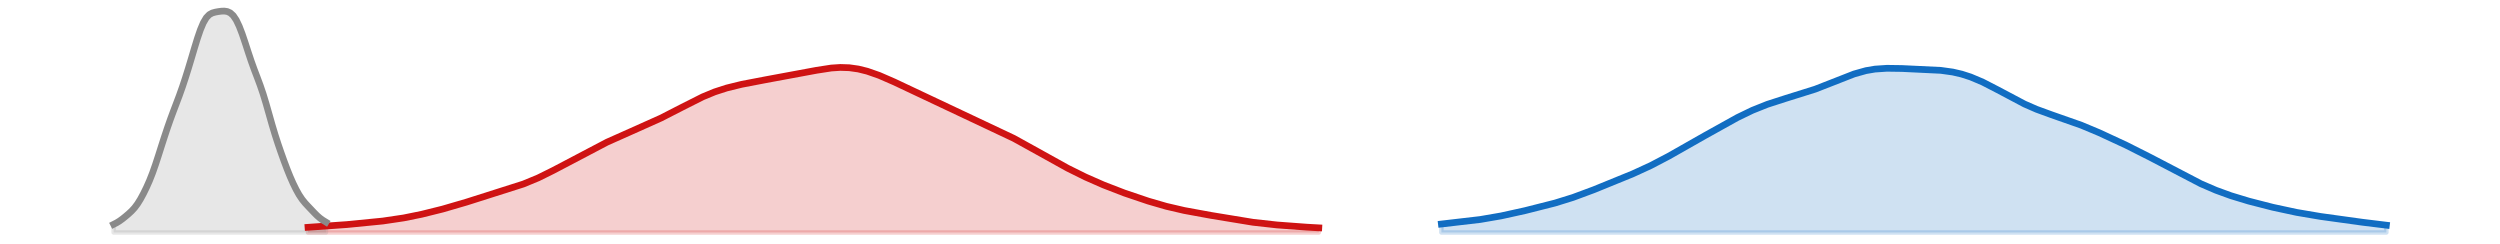 <?xml version="1.0" encoding="utf-8" standalone="no"?>
<!DOCTYPE svg PUBLIC "-//W3C//DTD SVG 1.1//EN"
  "http://www.w3.org/Graphics/SVG/1.1/DTD/svg11.dtd">
<svg xmlns:xlink="http://www.w3.org/1999/xlink" width="558pt" height="54.36pt" viewBox="0 0 558 54.36" xmlns="http://www.w3.org/2000/svg" version="1.1">
 <defs>
  <style type="text/css">*{stroke-linejoin: round; stroke-linecap: butt}</style>
 </defs>
 <g id="figure_1">
  <g id="patch_1">
   <path d="M 0 54.36 
L 558 54.36 
L 558 0 
L 0 0 
L 0 54.36 
z
" style="fill: none; opacity: 0"/>
  </g>
  <g id="axes_1">
   <g id="PolyCollection_1">
    <defs>
     <path id="m18ad6a67bf" d="M 68.749 -2.471 
L 68.749 -3.625 
L 69.416 -3.664 
L 70.084 -3.703 
L 70.751 -3.744 
L 71.419 -3.786 
L 72.086 -3.83 
L 72.754 -3.876 
L 73.421 -3.923 
L 74.089 -3.971 
L 74.756 -4.021 
L 75.423 -4.073 
L 76.091 -4.126 
L 76.758 -4.181 
L 77.426 -4.237 
L 78.093 -4.294 
L 78.761 -4.352 
L 79.428 -4.411 
L 80.096 -4.472 
L 80.763 -4.533 
L 81.431 -4.597 
L 82.098 -4.662 
L 82.766 -4.729 
L 83.433 -4.798 
L 84.1 -4.87 
L 84.768 -4.946 
L 85.435 -5.025 
L 86.103 -5.109 
L 86.77 -5.197 
L 87.438 -5.29 
L 88.105 -5.389 
L 88.773 -5.493 
L 89.44 -5.603 
L 90.108 -5.719 
L 90.775 -5.84 
L 91.443 -5.968 
L 92.11 -6.101 
L 92.778 -6.239 
L 93.445 -6.382 
L 94.112 -6.531 
L 94.78 -6.684 
L 95.447 -6.841 
L 96.115 -7.003 
L 96.782 -7.169 
L 97.45 -7.339 
L 98.117 -7.513 
L 98.785 -7.692 
L 99.452 -7.874 
L 100.12 -8.06 
L 100.787 -8.25 
L 101.455 -8.443 
L 102.122 -8.64 
L 102.789 -8.841 
L 103.457 -9.044 
L 104.124 -9.249 
L 104.792 -9.456 
L 105.459 -9.664 
L 106.127 -9.873 
L 106.794 -10.083 
L 107.462 -10.291 
L 108.129 -10.499 
L 108.797 -10.706 
L 109.464 -10.912 
L 110.132 -11.117 
L 110.799 -11.321 
L 111.467 -11.525 
L 112.134 -11.73 
L 112.801 -11.937 
L 113.469 -12.147 
L 114.136 -12.36 
L 114.804 -12.579 
L 115.471 -12.805 
L 116.139 -13.039 
L 116.806 -13.282 
L 117.474 -13.536 
L 118.141 -13.8 
L 118.809 -14.076 
L 119.476 -14.364 
L 120.144 -14.663 
L 120.811 -14.974 
L 121.478 -15.295 
L 122.146 -15.627 
L 122.813 -15.968 
L 123.481 -16.317 
L 124.148 -16.673 
L 124.816 -17.034 
L 125.483 -17.398 
L 126.151 -17.766 
L 126.818 -18.134 
L 127.486 -18.503 
L 128.153 -18.87 
L 128.821 -19.235 
L 129.488 -19.596 
L 130.156 -19.954 
L 130.823 -20.307 
L 131.49 -20.656 
L 132.158 -20.999 
L 132.825 -21.336 
L 133.493 -21.668 
L 134.16 -21.994 
L 134.828 -22.315 
L 135.495 -22.631 
L 136.163 -22.941 
L 136.83 -23.247 
L 137.498 -23.549 
L 138.165 -23.846 
L 138.833 -24.14 
L 139.5 -24.432 
L 140.167 -24.721 
L 140.835 -25.009 
L 141.502 -25.296 
L 142.17 -25.584 
L 142.837 -25.873 
L 143.505 -26.164 
L 144.172 -26.457 
L 144.84 -26.755 
L 145.507 -27.057 
L 146.175 -27.365 
L 146.842 -27.679 
L 147.51 -27.998 
L 148.177 -28.325 
L 148.844 -28.657 
L 149.512 -28.996 
L 150.179 -29.34 
L 150.847 -29.688 
L 151.514 -30.039 
L 152.182 -30.392 
L 152.849 -30.745 
L 153.517 -31.095 
L 154.184 -31.442 
L 154.852 -31.782 
L 155.519 -32.115 
L 156.187 -32.437 
L 156.854 -32.748 
L 157.522 -33.045 
L 158.189 -33.329 
L 158.856 -33.597 
L 159.524 -33.851 
L 160.191 -34.089 
L 160.859 -34.312 
L 161.526 -34.521 
L 162.194 -34.716 
L 162.861 -34.899 
L 163.529 -35.072 
L 164.196 -35.234 
L 164.864 -35.388 
L 165.531 -35.535 
L 166.199 -35.676 
L 166.866 -35.812 
L 167.533 -35.944 
L 168.201 -36.072 
L 168.868 -36.197 
L 169.536 -36.32 
L 170.203 -36.44 
L 170.871 -36.559 
L 171.538 -36.676 
L 172.206 -36.792 
L 172.873 -36.908 
L 173.541 -37.024 
L 174.208 -37.14 
L 174.876 -37.257 
L 175.543 -37.376 
L 176.211 -37.496 
L 176.878 -37.619 
L 177.545 -37.745 
L 178.213 -37.874 
L 178.88 -38.004 
L 179.548 -38.137 
L 180.215 -38.27 
L 180.883 -38.403 
L 181.55 -38.535 
L 182.218 -38.663 
L 182.885 -38.786 
L 183.553 -38.901 
L 184.22 -39.006 
L 184.888 -39.099 
L 185.555 -39.178 
L 186.222 -39.241 
L 186.89 -39.285 
L 187.557 -39.308 
L 188.225 -39.31 
L 188.892 -39.288 
L 189.56 -39.243 
L 190.227 -39.173 
L 190.895 -39.079 
L 191.562 -38.96 
L 192.23 -38.817 
L 192.897 -38.652 
L 193.565 -38.465 
L 194.232 -38.258 
L 194.9 -38.032 
L 195.567 -37.79 
L 196.234 -37.532 
L 196.902 -37.261 
L 197.569 -36.979 
L 198.237 -36.687 
L 198.904 -36.387 
L 199.572 -36.08 
L 200.239 -35.768 
L 200.907 -35.452 
L 201.574 -35.134 
L 202.242 -34.813 
L 202.909 -34.492 
L 203.577 -34.17 
L 204.244 -33.848 
L 204.911 -33.527 
L 205.579 -33.207 
L 206.246 -32.889 
L 206.914 -32.573 
L 207.581 -32.259 
L 208.249 -31.947 
L 208.916 -31.638 
L 209.584 -31.33 
L 210.251 -31.025 
L 210.919 -30.722 
L 211.586 -30.421 
L 212.254 -30.121 
L 212.921 -29.822 
L 213.589 -29.523 
L 214.256 -29.225 
L 214.923 -28.927 
L 215.591 -28.628 
L 216.258 -28.328 
L 216.926 -28.027 
L 217.593 -27.724 
L 218.261 -27.418 
L 218.928 -27.11 
L 219.596 -26.8 
L 220.263 -26.486 
L 220.931 -26.169 
L 221.598 -25.848 
L 222.266 -25.523 
L 222.933 -25.195 
L 223.6 -24.862 
L 224.268 -24.525 
L 224.935 -24.183 
L 225.603 -23.837 
L 226.27 -23.485 
L 226.938 -23.13 
L 227.605 -22.769 
L 228.273 -22.405 
L 228.94 -22.036 
L 229.608 -21.664 
L 230.275 -21.288 
L 230.943 -20.911 
L 231.61 -20.531 
L 232.278 -20.151 
L 232.945 -19.771 
L 233.612 -19.392 
L 234.28 -19.014 
L 234.947 -18.639 
L 235.615 -18.267 
L 236.282 -17.9 
L 236.95 -17.537 
L 237.617 -17.179 
L 238.285 -16.827 
L 238.952 -16.48 
L 239.62 -16.14 
L 240.287 -15.807 
L 240.955 -15.479 
L 241.622 -15.158 
L 242.289 -14.843 
L 242.957 -14.535 
L 243.624 -14.233 
L 244.292 -13.937 
L 244.959 -13.646 
L 245.627 -13.362 
L 246.294 -13.083 
L 246.962 -12.81 
L 247.629 -12.542 
L 248.297 -12.28 
L 248.964 -12.022 
L 249.632 -11.77 
L 250.299 -11.521 
L 250.967 -11.278 
L 251.634 -11.038 
L 252.301 -10.803 
L 252.969 -10.571 
L 253.636 -10.344 
L 254.304 -10.12 
L 254.971 -9.9 
L 255.639 -9.684 
L 256.306 -9.472 
L 256.974 -9.265 
L 257.641 -9.063 
L 258.309 -8.866 
L 258.976 -8.675 
L 259.644 -8.49 
L 260.311 -8.312 
L 260.978 -8.14 
L 261.646 -7.975 
L 262.313 -7.816 
L 262.981 -7.665 
L 263.648 -7.519 
L 264.316 -7.38 
L 264.983 -7.246 
L 265.651 -7.116 
L 266.318 -6.99 
L 266.986 -6.868 
L 267.653 -6.748 
L 268.321 -6.63 
L 268.988 -6.512 
L 269.656 -6.396 
L 270.323 -6.279 
L 270.99 -6.162 
L 271.658 -6.045 
L 272.325 -5.928 
L 272.993 -5.811 
L 273.66 -5.695 
L 274.328 -5.579 
L 274.995 -5.465 
L 275.663 -5.352 
L 276.33 -5.243 
L 276.998 -5.136 
L 277.665 -5.032 
L 278.333 -4.932 
L 279 -4.836 
L 279.667 -4.744 
L 280.335 -4.657 
L 281.002 -4.573 
L 281.67 -4.494 
L 282.337 -4.419 
L 283.005 -4.347 
L 283.672 -4.279 
L 284.34 -4.214 
L 285.007 -4.152 
L 285.675 -4.093 
L 286.342 -4.036 
L 287.01 -3.982 
L 287.677 -3.93 
L 288.344 -3.88 
L 289.012 -3.831 
L 289.679 -3.785 
L 290.347 -3.74 
L 291.014 -3.697 
L 291.682 -3.656 
L 292.349 -3.616 
L 293.017 -3.578 
L 293.684 -3.541 
L 294.352 -3.506 
L 294.352 -2.471 
L 294.352 -2.471 
L 293.684 -2.471 
L 293.017 -2.471 
L 292.349 -2.471 
L 291.682 -2.471 
L 291.014 -2.471 
L 290.347 -2.471 
L 289.679 -2.471 
L 289.012 -2.471 
L 288.344 -2.471 
L 287.677 -2.471 
L 287.01 -2.471 
L 286.342 -2.471 
L 285.675 -2.471 
L 285.007 -2.471 
L 284.34 -2.471 
L 283.672 -2.471 
L 283.005 -2.471 
L 282.337 -2.471 
L 281.67 -2.471 
L 281.002 -2.471 
L 280.335 -2.471 
L 279.667 -2.471 
L 279 -2.471 
L 278.333 -2.471 
L 277.665 -2.471 
L 276.998 -2.471 
L 276.33 -2.471 
L 275.663 -2.471 
L 274.995 -2.471 
L 274.328 -2.471 
L 273.66 -2.471 
L 272.993 -2.471 
L 272.325 -2.471 
L 271.658 -2.471 
L 270.99 -2.471 
L 270.323 -2.471 
L 269.656 -2.471 
L 268.988 -2.471 
L 268.321 -2.471 
L 267.653 -2.471 
L 266.986 -2.471 
L 266.318 -2.471 
L 265.651 -2.471 
L 264.983 -2.471 
L 264.316 -2.471 
L 263.648 -2.471 
L 262.981 -2.471 
L 262.313 -2.471 
L 261.646 -2.471 
L 260.978 -2.471 
L 260.311 -2.471 
L 259.644 -2.471 
L 258.976 -2.471 
L 258.309 -2.471 
L 257.641 -2.471 
L 256.974 -2.471 
L 256.306 -2.471 
L 255.639 -2.471 
L 254.971 -2.471 
L 254.304 -2.471 
L 253.636 -2.471 
L 252.969 -2.471 
L 252.301 -2.471 
L 251.634 -2.471 
L 250.967 -2.471 
L 250.299 -2.471 
L 249.632 -2.471 
L 248.964 -2.471 
L 248.297 -2.471 
L 247.629 -2.471 
L 246.962 -2.471 
L 246.294 -2.471 
L 245.627 -2.471 
L 244.959 -2.471 
L 244.292 -2.471 
L 243.624 -2.471 
L 242.957 -2.471 
L 242.289 -2.471 
L 241.622 -2.471 
L 240.955 -2.471 
L 240.287 -2.471 
L 239.62 -2.471 
L 238.952 -2.471 
L 238.285 -2.471 
L 237.617 -2.471 
L 236.95 -2.471 
L 236.282 -2.471 
L 235.615 -2.471 
L 234.947 -2.471 
L 234.28 -2.471 
L 233.612 -2.471 
L 232.945 -2.471 
L 232.278 -2.471 
L 231.61 -2.471 
L 230.943 -2.471 
L 230.275 -2.471 
L 229.608 -2.471 
L 228.94 -2.471 
L 228.273 -2.471 
L 227.605 -2.471 
L 226.938 -2.471 
L 226.27 -2.471 
L 225.603 -2.471 
L 224.935 -2.471 
L 224.268 -2.471 
L 223.6 -2.471 
L 222.933 -2.471 
L 222.266 -2.471 
L 221.598 -2.471 
L 220.931 -2.471 
L 220.263 -2.471 
L 219.596 -2.471 
L 218.928 -2.471 
L 218.261 -2.471 
L 217.593 -2.471 
L 216.926 -2.471 
L 216.258 -2.471 
L 215.591 -2.471 
L 214.923 -2.471 
L 214.256 -2.471 
L 213.589 -2.471 
L 212.921 -2.471 
L 212.254 -2.471 
L 211.586 -2.471 
L 210.919 -2.471 
L 210.251 -2.471 
L 209.584 -2.471 
L 208.916 -2.471 
L 208.249 -2.471 
L 207.581 -2.471 
L 206.914 -2.471 
L 206.246 -2.471 
L 205.579 -2.471 
L 204.911 -2.471 
L 204.244 -2.471 
L 203.577 -2.471 
L 202.909 -2.471 
L 202.242 -2.471 
L 201.574 -2.471 
L 200.907 -2.471 
L 200.239 -2.471 
L 199.572 -2.471 
L 198.904 -2.471 
L 198.237 -2.471 
L 197.569 -2.471 
L 196.902 -2.471 
L 196.234 -2.471 
L 195.567 -2.471 
L 194.9 -2.471 
L 194.232 -2.471 
L 193.565 -2.471 
L 192.897 -2.471 
L 192.23 -2.471 
L 191.562 -2.471 
L 190.895 -2.471 
L 190.227 -2.471 
L 189.56 -2.471 
L 188.892 -2.471 
L 188.225 -2.471 
L 187.557 -2.471 
L 186.89 -2.471 
L 186.222 -2.471 
L 185.555 -2.471 
L 184.888 -2.471 
L 184.22 -2.471 
L 183.553 -2.471 
L 182.885 -2.471 
L 182.218 -2.471 
L 181.55 -2.471 
L 180.883 -2.471 
L 180.215 -2.471 
L 179.548 -2.471 
L 178.88 -2.471 
L 178.213 -2.471 
L 177.545 -2.471 
L 176.878 -2.471 
L 176.211 -2.471 
L 175.543 -2.471 
L 174.876 -2.471 
L 174.208 -2.471 
L 173.541 -2.471 
L 172.873 -2.471 
L 172.206 -2.471 
L 171.538 -2.471 
L 170.871 -2.471 
L 170.203 -2.471 
L 169.536 -2.471 
L 168.868 -2.471 
L 168.201 -2.471 
L 167.533 -2.471 
L 166.866 -2.471 
L 166.199 -2.471 
L 165.531 -2.471 
L 164.864 -2.471 
L 164.196 -2.471 
L 163.529 -2.471 
L 162.861 -2.471 
L 162.194 -2.471 
L 161.526 -2.471 
L 160.859 -2.471 
L 160.191 -2.471 
L 159.524 -2.471 
L 158.856 -2.471 
L 158.189 -2.471 
L 157.522 -2.471 
L 156.854 -2.471 
L 156.187 -2.471 
L 155.519 -2.471 
L 154.852 -2.471 
L 154.184 -2.471 
L 153.517 -2.471 
L 152.849 -2.471 
L 152.182 -2.471 
L 151.514 -2.471 
L 150.847 -2.471 
L 150.179 -2.471 
L 149.512 -2.471 
L 148.844 -2.471 
L 148.177 -2.471 
L 147.51 -2.471 
L 146.842 -2.471 
L 146.175 -2.471 
L 145.507 -2.471 
L 144.84 -2.471 
L 144.172 -2.471 
L 143.505 -2.471 
L 142.837 -2.471 
L 142.17 -2.471 
L 141.502 -2.471 
L 140.835 -2.471 
L 140.167 -2.471 
L 139.5 -2.471 
L 138.833 -2.471 
L 138.165 -2.471 
L 137.498 -2.471 
L 136.83 -2.471 
L 136.163 -2.471 
L 135.495 -2.471 
L 134.828 -2.471 
L 134.16 -2.471 
L 133.493 -2.471 
L 132.825 -2.471 
L 132.158 -2.471 
L 131.49 -2.471 
L 130.823 -2.471 
L 130.156 -2.471 
L 129.488 -2.471 
L 128.821 -2.471 
L 128.153 -2.471 
L 127.486 -2.471 
L 126.818 -2.471 
L 126.151 -2.471 
L 125.483 -2.471 
L 124.816 -2.471 
L 124.148 -2.471 
L 123.481 -2.471 
L 122.813 -2.471 
L 122.146 -2.471 
L 121.478 -2.471 
L 120.811 -2.471 
L 120.144 -2.471 
L 119.476 -2.471 
L 118.809 -2.471 
L 118.141 -2.471 
L 117.474 -2.471 
L 116.806 -2.471 
L 116.139 -2.471 
L 115.471 -2.471 
L 114.804 -2.471 
L 114.136 -2.471 
L 113.469 -2.471 
L 112.801 -2.471 
L 112.134 -2.471 
L 111.467 -2.471 
L 110.799 -2.471 
L 110.132 -2.471 
L 109.464 -2.471 
L 108.797 -2.471 
L 108.129 -2.471 
L 107.462 -2.471 
L 106.794 -2.471 
L 106.127 -2.471 
L 105.459 -2.471 
L 104.792 -2.471 
L 104.124 -2.471 
L 103.457 -2.471 
L 102.789 -2.471 
L 102.122 -2.471 
L 101.455 -2.471 
L 100.787 -2.471 
L 100.12 -2.471 
L 99.452 -2.471 
L 98.785 -2.471 
L 98.117 -2.471 
L 97.45 -2.471 
L 96.782 -2.471 
L 96.115 -2.471 
L 95.447 -2.471 
L 94.78 -2.471 
L 94.112 -2.471 
L 93.445 -2.471 
L 92.778 -2.471 
L 92.11 -2.471 
L 91.443 -2.471 
L 90.775 -2.471 
L 90.108 -2.471 
L 89.44 -2.471 
L 88.773 -2.471 
L 88.105 -2.471 
L 87.438 -2.471 
L 86.77 -2.471 
L 86.103 -2.471 
L 85.435 -2.471 
L 84.768 -2.471 
L 84.1 -2.471 
L 83.433 -2.471 
L 82.766 -2.471 
L 82.098 -2.471 
L 81.431 -2.471 
L 80.763 -2.471 
L 80.096 -2.471 
L 79.428 -2.471 
L 78.761 -2.471 
L 78.093 -2.471 
L 77.426 -2.471 
L 76.758 -2.471 
L 76.091 -2.471 
L 75.423 -2.471 
L 74.756 -2.471 
L 74.089 -2.471 
L 73.421 -2.471 
L 72.754 -2.471 
L 72.086 -2.471 
L 71.419 -2.471 
L 70.751 -2.471 
L 70.084 -2.471 
L 69.416 -2.471 
L 68.749 -2.471 
z
" style="stroke: #cf1313; stroke-opacity: 0.2"/>
    </defs>
    <g clip-path="url(#p459b0a1e8c)">
     <use xlink:href="#m18ad6a67bf" x="0" y="54.36" style="fill: #cf1313; fill-opacity: 0.2; stroke: #cf1313; stroke-opacity: 0.2"/>
    </g>
   </g>
   <g id="PolyCollection_2">
    <defs>
     <path id="m3cf11274a5" d="M 321.718 -2.471 
L 321.718 -4.358 
L 322.385 -4.429 
L 323.053 -4.499 
L 323.72 -4.57 
L 324.388 -4.641 
L 325.055 -4.713 
L 325.722 -4.786 
L 326.39 -4.86 
L 327.057 -4.937 
L 327.725 -5.016 
L 328.392 -5.098 
L 329.06 -5.184 
L 329.727 -5.274 
L 330.395 -5.368 
L 331.062 -5.468 
L 331.73 -5.572 
L 332.397 -5.682 
L 333.065 -5.797 
L 333.732 -5.917 
L 334.4 -6.042 
L 335.067 -6.173 
L 335.734 -6.308 
L 336.402 -6.447 
L 337.069 -6.591 
L 337.737 -6.738 
L 338.404 -6.888 
L 339.072 -7.04 
L 339.739 -7.195 
L 340.407 -7.351 
L 341.074 -7.51 
L 341.742 -7.67 
L 342.409 -7.831 
L 343.077 -7.995 
L 343.744 -8.161 
L 344.411 -8.329 
L 345.079 -8.501 
L 345.746 -8.677 
L 346.414 -8.857 
L 347.081 -9.042 
L 347.749 -9.233 
L 348.416 -9.43 
L 349.084 -9.634 
L 349.751 -9.844 
L 350.419 -10.062 
L 351.086 -10.286 
L 351.754 -10.517 
L 352.421 -10.755 
L 353.089 -10.999 
L 353.756 -11.248 
L 354.423 -11.502 
L 355.091 -11.76 
L 355.758 -12.021 
L 356.426 -12.285 
L 357.093 -12.551 
L 357.761 -12.818 
L 358.428 -13.087 
L 359.096 -13.356 
L 359.763 -13.626 
L 360.431 -13.896 
L 361.098 -14.168 
L 361.766 -14.441 
L 362.433 -14.716 
L 363.1 -14.994 
L 363.768 -15.275 
L 364.435 -15.56 
L 365.103 -15.851 
L 365.77 -16.147 
L 366.438 -16.449 
L 367.105 -16.759 
L 367.773 -17.075 
L 368.44 -17.4 
L 369.108 -17.732 
L 369.775 -18.071 
L 370.443 -18.417 
L 371.11 -18.77 
L 371.778 -19.129 
L 372.445 -19.494 
L 373.112 -19.863 
L 373.78 -20.235 
L 374.447 -20.611 
L 375.115 -20.989 
L 375.782 -21.369 
L 376.45 -21.75 
L 377.117 -22.132 
L 377.785 -22.514 
L 378.452 -22.897 
L 379.12 -23.279 
L 379.787 -23.661 
L 380.455 -24.043 
L 381.122 -24.424 
L 381.789 -24.805 
L 382.457 -25.185 
L 383.124 -25.564 
L 383.792 -25.941 
L 384.459 -26.316 
L 385.127 -26.688 
L 385.794 -27.056 
L 386.462 -27.419 
L 387.129 -27.776 
L 387.797 -28.126 
L 388.464 -28.468 
L 389.132 -28.801 
L 389.799 -29.124 
L 390.467 -29.436 
L 391.134 -29.738 
L 391.801 -30.027 
L 392.469 -30.305 
L 393.136 -30.571 
L 393.804 -30.827 
L 394.471 -31.071 
L 395.139 -31.305 
L 395.806 -31.531 
L 396.474 -31.748 
L 397.141 -31.959 
L 397.809 -32.164 
L 398.476 -32.365 
L 399.144 -32.563 
L 399.811 -32.76 
L 400.478 -32.957 
L 401.146 -33.155 
L 401.813 -33.357 
L 402.481 -33.564 
L 403.148 -33.776 
L 403.816 -33.994 
L 404.483 -34.22 
L 405.151 -34.455 
L 405.818 -34.697 
L 406.486 -34.948 
L 407.153 -35.207 
L 407.821 -35.472 
L 408.488 -35.743 
L 409.156 -36.018 
L 409.823 -36.294 
L 410.49 -36.57 
L 411.158 -36.843 
L 411.825 -37.11 
L 412.493 -37.369 
L 413.16 -37.616 
L 413.828 -37.849 
L 414.495 -38.065 
L 415.163 -38.263 
L 415.83 -38.441 
L 416.498 -38.598 
L 417.165 -38.733 
L 417.833 -38.846 
L 418.5 -38.938 
L 419.167 -39.01 
L 419.835 -39.063 
L 420.502 -39.098 
L 421.17 -39.118 
L 421.837 -39.126 
L 422.505 -39.122 
L 423.172 -39.111 
L 423.84 -39.093 
L 424.507 -39.07 
L 425.175 -39.045 
L 425.842 -39.019 
L 426.51 -38.993 
L 427.177 -38.967 
L 427.844 -38.942 
L 428.512 -38.917 
L 429.179 -38.891 
L 429.847 -38.864 
L 430.514 -38.835 
L 431.182 -38.801 
L 431.849 -38.761 
L 432.517 -38.712 
L 433.184 -38.654 
L 433.852 -38.584 
L 434.519 -38.5 
L 435.187 -38.4 
L 435.854 -38.283 
L 436.522 -38.147 
L 437.189 -37.993 
L 437.856 -37.818 
L 438.524 -37.623 
L 439.191 -37.408 
L 439.859 -37.172 
L 440.526 -36.917 
L 441.194 -36.643 
L 441.861 -36.351 
L 442.529 -36.043 
L 443.196 -35.721 
L 443.864 -35.386 
L 444.531 -35.039 
L 445.199 -34.684 
L 445.866 -34.322 
L 446.533 -33.956 
L 447.201 -33.588 
L 447.868 -33.22 
L 448.536 -32.855 
L 449.203 -32.495 
L 449.871 -32.142 
L 450.538 -31.797 
L 451.206 -31.463 
L 451.873 -31.14 
L 452.541 -30.83 
L 453.208 -30.532 
L 453.876 -30.247 
L 454.543 -29.974 
L 455.211 -29.712 
L 455.878 -29.461 
L 456.545 -29.219 
L 457.213 -28.984 
L 457.88 -28.755 
L 458.548 -28.53 
L 459.215 -28.306 
L 459.883 -28.083 
L 460.55 -27.858 
L 461.218 -27.63 
L 461.885 -27.398 
L 462.553 -27.16 
L 463.22 -26.917 
L 463.888 -26.666 
L 464.555 -26.409 
L 465.222 -26.145 
L 465.89 -25.875 
L 466.557 -25.598 
L 467.225 -25.315 
L 467.892 -25.027 
L 468.56 -24.733 
L 469.227 -24.436 
L 469.895 -24.135 
L 470.562 -23.831 
L 471.23 -23.524 
L 471.897 -23.213 
L 472.565 -22.901 
L 473.232 -22.585 
L 473.9 -22.267 
L 474.567 -21.946 
L 475.234 -21.622 
L 475.902 -21.295 
L 476.569 -20.964 
L 477.237 -20.63 
L 477.904 -20.291 
L 478.572 -19.949 
L 479.239 -19.603 
L 479.907 -19.254 
L 480.574 -18.901 
L 481.242 -18.546 
L 481.909 -18.188 
L 482.577 -17.828 
L 483.244 -17.467 
L 483.911 -17.106 
L 484.579 -16.745 
L 485.246 -16.386 
L 485.914 -16.028 
L 486.581 -15.674 
L 487.249 -15.323 
L 487.916 -14.976 
L 488.584 -14.635 
L 489.251 -14.3 
L 489.919 -13.972 
L 490.586 -13.65 
L 491.254 -13.337 
L 491.921 -13.031 
L 492.589 -12.735 
L 493.256 -12.447 
L 493.923 -12.168 
L 494.591 -11.899 
L 495.258 -11.639 
L 495.926 -11.387 
L 496.593 -11.145 
L 497.261 -10.911 
L 497.928 -10.684 
L 498.596 -10.466 
L 499.263 -10.255 
L 499.931 -10.05 
L 500.598 -9.851 
L 501.266 -9.657 
L 501.933 -9.469 
L 502.6 -9.284 
L 503.268 -9.104 
L 503.935 -8.928 
L 504.603 -8.755 
L 505.27 -8.586 
L 505.938 -8.42 
L 506.605 -8.258 
L 507.273 -8.098 
L 507.94 -7.942 
L 508.608 -7.789 
L 509.275 -7.64 
L 509.943 -7.495 
L 510.61 -7.353 
L 511.278 -7.215 
L 511.945 -7.081 
L 512.612 -6.951 
L 513.28 -6.825 
L 513.947 -6.703 
L 514.615 -6.585 
L 515.282 -6.47 
L 515.95 -6.359 
L 516.617 -6.251 
L 517.285 -6.146 
L 517.952 -6.044 
L 518.62 -5.944 
L 519.287 -5.846 
L 519.955 -5.751 
L 520.622 -5.656 
L 521.289 -5.563 
L 521.957 -5.471 
L 522.624 -5.38 
L 523.292 -5.289 
L 523.959 -5.198 
L 524.627 -5.108 
L 525.294 -5.018 
L 525.962 -4.929 
L 526.629 -4.84 
L 527.297 -4.752 
L 527.964 -4.664 
L 528.632 -4.578 
L 529.299 -4.493 
L 529.967 -4.41 
L 530.634 -4.328 
L 531.301 -4.249 
L 531.969 -4.172 
L 532.636 -4.098 
L 532.636 -2.471 
L 532.636 -2.471 
L 531.969 -2.471 
L 531.301 -2.471 
L 530.634 -2.471 
L 529.967 -2.471 
L 529.299 -2.471 
L 528.632 -2.471 
L 527.964 -2.471 
L 527.297 -2.471 
L 526.629 -2.471 
L 525.962 -2.471 
L 525.294 -2.471 
L 524.627 -2.471 
L 523.959 -2.471 
L 523.292 -2.471 
L 522.624 -2.471 
L 521.957 -2.471 
L 521.289 -2.471 
L 520.622 -2.471 
L 519.955 -2.471 
L 519.287 -2.471 
L 518.62 -2.471 
L 517.952 -2.471 
L 517.285 -2.471 
L 516.617 -2.471 
L 515.95 -2.471 
L 515.282 -2.471 
L 514.615 -2.471 
L 513.947 -2.471 
L 513.28 -2.471 
L 512.612 -2.471 
L 511.945 -2.471 
L 511.278 -2.471 
L 510.61 -2.471 
L 509.943 -2.471 
L 509.275 -2.471 
L 508.608 -2.471 
L 507.94 -2.471 
L 507.273 -2.471 
L 506.605 -2.471 
L 505.938 -2.471 
L 505.27 -2.471 
L 504.603 -2.471 
L 503.935 -2.471 
L 503.268 -2.471 
L 502.6 -2.471 
L 501.933 -2.471 
L 501.266 -2.471 
L 500.598 -2.471 
L 499.931 -2.471 
L 499.263 -2.471 
L 498.596 -2.471 
L 497.928 -2.471 
L 497.261 -2.471 
L 496.593 -2.471 
L 495.926 -2.471 
L 495.258 -2.471 
L 494.591 -2.471 
L 493.923 -2.471 
L 493.256 -2.471 
L 492.589 -2.471 
L 491.921 -2.471 
L 491.254 -2.471 
L 490.586 -2.471 
L 489.919 -2.471 
L 489.251 -2.471 
L 488.584 -2.471 
L 487.916 -2.471 
L 487.249 -2.471 
L 486.581 -2.471 
L 485.914 -2.471 
L 485.246 -2.471 
L 484.579 -2.471 
L 483.911 -2.471 
L 483.244 -2.471 
L 482.577 -2.471 
L 481.909 -2.471 
L 481.242 -2.471 
L 480.574 -2.471 
L 479.907 -2.471 
L 479.239 -2.471 
L 478.572 -2.471 
L 477.904 -2.471 
L 477.237 -2.471 
L 476.569 -2.471 
L 475.902 -2.471 
L 475.234 -2.471 
L 474.567 -2.471 
L 473.9 -2.471 
L 473.232 -2.471 
L 472.565 -2.471 
L 471.897 -2.471 
L 471.23 -2.471 
L 470.562 -2.471 
L 469.895 -2.471 
L 469.227 -2.471 
L 468.56 -2.471 
L 467.892 -2.471 
L 467.225 -2.471 
L 466.557 -2.471 
L 465.89 -2.471 
L 465.222 -2.471 
L 464.555 -2.471 
L 463.888 -2.471 
L 463.22 -2.471 
L 462.553 -2.471 
L 461.885 -2.471 
L 461.218 -2.471 
L 460.55 -2.471 
L 459.883 -2.471 
L 459.215 -2.471 
L 458.548 -2.471 
L 457.88 -2.471 
L 457.213 -2.471 
L 456.545 -2.471 
L 455.878 -2.471 
L 455.211 -2.471 
L 454.543 -2.471 
L 453.876 -2.471 
L 453.208 -2.471 
L 452.541 -2.471 
L 451.873 -2.471 
L 451.206 -2.471 
L 450.538 -2.471 
L 449.871 -2.471 
L 449.203 -2.471 
L 448.536 -2.471 
L 447.868 -2.471 
L 447.201 -2.471 
L 446.533 -2.471 
L 445.866 -2.471 
L 445.199 -2.471 
L 444.531 -2.471 
L 443.864 -2.471 
L 443.196 -2.471 
L 442.529 -2.471 
L 441.861 -2.471 
L 441.194 -2.471 
L 440.526 -2.471 
L 439.859 -2.471 
L 439.191 -2.471 
L 438.524 -2.471 
L 437.856 -2.471 
L 437.189 -2.471 
L 436.522 -2.471 
L 435.854 -2.471 
L 435.187 -2.471 
L 434.519 -2.471 
L 433.852 -2.471 
L 433.184 -2.471 
L 432.517 -2.471 
L 431.849 -2.471 
L 431.182 -2.471 
L 430.514 -2.471 
L 429.847 -2.471 
L 429.179 -2.471 
L 428.512 -2.471 
L 427.844 -2.471 
L 427.177 -2.471 
L 426.51 -2.471 
L 425.842 -2.471 
L 425.175 -2.471 
L 424.507 -2.471 
L 423.84 -2.471 
L 423.172 -2.471 
L 422.505 -2.471 
L 421.837 -2.471 
L 421.17 -2.471 
L 420.502 -2.471 
L 419.835 -2.471 
L 419.167 -2.471 
L 418.5 -2.471 
L 417.833 -2.471 
L 417.165 -2.471 
L 416.498 -2.471 
L 415.83 -2.471 
L 415.163 -2.471 
L 414.495 -2.471 
L 413.828 -2.471 
L 413.16 -2.471 
L 412.493 -2.471 
L 411.825 -2.471 
L 411.158 -2.471 
L 410.49 -2.471 
L 409.823 -2.471 
L 409.156 -2.471 
L 408.488 -2.471 
L 407.821 -2.471 
L 407.153 -2.471 
L 406.486 -2.471 
L 405.818 -2.471 
L 405.151 -2.471 
L 404.483 -2.471 
L 403.816 -2.471 
L 403.148 -2.471 
L 402.481 -2.471 
L 401.813 -2.471 
L 401.146 -2.471 
L 400.478 -2.471 
L 399.811 -2.471 
L 399.144 -2.471 
L 398.476 -2.471 
L 397.809 -2.471 
L 397.141 -2.471 
L 396.474 -2.471 
L 395.806 -2.471 
L 395.139 -2.471 
L 394.471 -2.471 
L 393.804 -2.471 
L 393.136 -2.471 
L 392.469 -2.471 
L 391.801 -2.471 
L 391.134 -2.471 
L 390.467 -2.471 
L 389.799 -2.471 
L 389.132 -2.471 
L 388.464 -2.471 
L 387.797 -2.471 
L 387.129 -2.471 
L 386.462 -2.471 
L 385.794 -2.471 
L 385.127 -2.471 
L 384.459 -2.471 
L 383.792 -2.471 
L 383.124 -2.471 
L 382.457 -2.471 
L 381.789 -2.471 
L 381.122 -2.471 
L 380.455 -2.471 
L 379.787 -2.471 
L 379.12 -2.471 
L 378.452 -2.471 
L 377.785 -2.471 
L 377.117 -2.471 
L 376.45 -2.471 
L 375.782 -2.471 
L 375.115 -2.471 
L 374.447 -2.471 
L 373.78 -2.471 
L 373.112 -2.471 
L 372.445 -2.471 
L 371.778 -2.471 
L 371.11 -2.471 
L 370.443 -2.471 
L 369.775 -2.471 
L 369.108 -2.471 
L 368.44 -2.471 
L 367.773 -2.471 
L 367.105 -2.471 
L 366.438 -2.471 
L 365.77 -2.471 
L 365.103 -2.471 
L 364.435 -2.471 
L 363.768 -2.471 
L 363.1 -2.471 
L 362.433 -2.471 
L 361.766 -2.471 
L 361.098 -2.471 
L 360.431 -2.471 
L 359.763 -2.471 
L 359.096 -2.471 
L 358.428 -2.471 
L 357.761 -2.471 
L 357.093 -2.471 
L 356.426 -2.471 
L 355.758 -2.471 
L 355.091 -2.471 
L 354.423 -2.471 
L 353.756 -2.471 
L 353.089 -2.471 
L 352.421 -2.471 
L 351.754 -2.471 
L 351.086 -2.471 
L 350.419 -2.471 
L 349.751 -2.471 
L 349.084 -2.471 
L 348.416 -2.471 
L 347.749 -2.471 
L 347.081 -2.471 
L 346.414 -2.471 
L 345.746 -2.471 
L 345.079 -2.471 
L 344.411 -2.471 
L 343.744 -2.471 
L 343.077 -2.471 
L 342.409 -2.471 
L 341.742 -2.471 
L 341.074 -2.471 
L 340.407 -2.471 
L 339.739 -2.471 
L 339.072 -2.471 
L 338.404 -2.471 
L 337.737 -2.471 
L 337.069 -2.471 
L 336.402 -2.471 
L 335.734 -2.471 
L 335.067 -2.471 
L 334.4 -2.471 
L 333.732 -2.471 
L 333.065 -2.471 
L 332.397 -2.471 
L 331.73 -2.471 
L 331.062 -2.471 
L 330.395 -2.471 
L 329.727 -2.471 
L 329.06 -2.471 
L 328.392 -2.471 
L 327.725 -2.471 
L 327.057 -2.471 
L 326.39 -2.471 
L 325.722 -2.471 
L 325.055 -2.471 
L 324.388 -2.471 
L 323.72 -2.471 
L 323.053 -2.471 
L 322.385 -2.471 
L 321.718 -2.471 
z
" style="stroke: #116dc2; stroke-opacity: 0.2"/>
    </defs>
    <g clip-path="url(#p459b0a1e8c)">
     <use xlink:href="#m3cf11274a5" x="0" y="54.36" style="fill: #116dc2; fill-opacity: 0.2; stroke: #116dc2; stroke-opacity: 0.2"/>
    </g>
   </g>
   <g id="PolyCollection_3">
    <defs>
     <path id="mfc8dad1123" d="M 25.364 -2.471 
L 25.364 -4.293 
L 26.031 -4.632 
L 26.699 -5.046 
L 27.366 -5.53 
L 28.033 -6.065 
L 28.701 -6.634 
L 29.368 -7.253 
L 30.036 -7.978 
L 30.703 -8.87 
L 31.371 -9.948 
L 32.038 -11.184 
L 32.706 -12.547 
L 33.373 -14.051 
L 34.041 -15.742 
L 34.708 -17.638 
L 35.376 -19.684 
L 36.043 -21.784 
L 36.711 -23.856 
L 37.378 -25.855 
L 38.045 -27.758 
L 38.713 -29.565 
L 39.38 -31.316 
L 40.048 -33.092 
L 40.715 -34.969 
L 41.383 -36.98 
L 42.05 -39.109 
L 42.718 -41.327 
L 43.385 -43.578 
L 44.053 -45.756 
L 44.72 -47.708 
L 45.388 -49.289 
L 46.055 -50.415 
L 46.722 -51.104 
L 47.39 -51.466 
L 48.057 -51.652 
L 48.725 -51.776 
L 49.392 -51.865 
L 50.06 -51.889 
L 50.727 -51.791 
L 51.395 -51.489 
L 52.062 -50.883 
L 52.73 -49.891 
L 53.397 -48.496 
L 54.065 -46.754 
L 54.732 -44.78 
L 55.4 -42.724 
L 56.067 -40.73 
L 56.734 -38.876 
L 57.402 -37.124 
L 58.069 -35.336 
L 58.737 -33.37 
L 59.404 -31.171 
L 60.072 -28.819 
L 60.739 -26.469 
L 61.407 -24.25 
L 62.074 -22.193 
L 62.742 -20.254 
L 63.409 -18.393 
L 64.077 -16.617 
L 64.744 -14.962 
L 65.411 -13.449 
L 66.079 -12.085 
L 66.746 -10.889 
L 67.414 -9.884 
L 68.081 -9.056 
L 68.749 -8.332 
L 69.416 -7.63 
L 70.084 -6.925 
L 70.751 -6.254 
L 71.419 -5.671 
L 72.086 -5.191 
L 72.754 -4.784 
L 72.754 -2.471 
L 72.754 -2.471 
L 72.086 -2.471 
L 71.419 -2.471 
L 70.751 -2.471 
L 70.084 -2.471 
L 69.416 -2.471 
L 68.749 -2.471 
L 68.081 -2.471 
L 67.414 -2.471 
L 66.746 -2.471 
L 66.079 -2.471 
L 65.411 -2.471 
L 64.744 -2.471 
L 64.077 -2.471 
L 63.409 -2.471 
L 62.742 -2.471 
L 62.074 -2.471 
L 61.407 -2.471 
L 60.739 -2.471 
L 60.072 -2.471 
L 59.404 -2.471 
L 58.737 -2.471 
L 58.069 -2.471 
L 57.402 -2.471 
L 56.734 -2.471 
L 56.067 -2.471 
L 55.4 -2.471 
L 54.732 -2.471 
L 54.065 -2.471 
L 53.397 -2.471 
L 52.73 -2.471 
L 52.062 -2.471 
L 51.395 -2.471 
L 50.727 -2.471 
L 50.06 -2.471 
L 49.392 -2.471 
L 48.725 -2.471 
L 48.057 -2.471 
L 47.39 -2.471 
L 46.722 -2.471 
L 46.055 -2.471 
L 45.388 -2.471 
L 44.72 -2.471 
L 44.053 -2.471 
L 43.385 -2.471 
L 42.718 -2.471 
L 42.05 -2.471 
L 41.383 -2.471 
L 40.715 -2.471 
L 40.048 -2.471 
L 39.38 -2.471 
L 38.713 -2.471 
L 38.045 -2.471 
L 37.378 -2.471 
L 36.711 -2.471 
L 36.043 -2.471 
L 35.376 -2.471 
L 34.708 -2.471 
L 34.041 -2.471 
L 33.373 -2.471 
L 32.706 -2.471 
L 32.038 -2.471 
L 31.371 -2.471 
L 30.703 -2.471 
L 30.036 -2.471 
L 29.368 -2.471 
L 28.701 -2.471 
L 28.033 -2.471 
L 27.366 -2.471 
L 26.699 -2.471 
L 26.031 -2.471 
L 25.364 -2.471 
z
" style="stroke: #8a8a8a; stroke-opacity: 0.2"/>
    </defs>
    <g clip-path="url(#p459b0a1e8c)">
     <use xlink:href="#mfc8dad1123" x="0" y="54.36" style="fill: #8a8a8a; fill-opacity: 0.2; stroke: #8a8a8a; stroke-opacity: 0.2"/>
    </g>
   </g>
   <g id="line2d_1">
    <path d="M 68.749 50.735 
L 77.426 50.123 
L 85.435 49.335 
L 90.108 48.641 
L 94.112 47.829 
L 98.785 46.668 
L 104.124 45.111 
L 116.806 41.078 
L 120.144 39.697 
L 123.481 38.043 
L 135.495 31.729 
L 140.835 29.351 
L 147.51 26.362 
L 152.182 23.968 
L 156.854 21.612 
L 159.524 20.509 
L 162.194 19.644 
L 165.531 18.825 
L 170.871 17.801 
L 182.218 15.697 
L 185.555 15.182 
L 187.557 15.052 
L 189.56 15.117 
L 191.562 15.4 
L 193.565 15.895 
L 196.234 16.828 
L 199.572 18.28 
L 226.27 30.875 
L 231.61 33.829 
L 238.285 37.533 
L 242.289 39.517 
L 246.294 41.277 
L 250.967 43.082 
L 256.306 44.888 
L 260.311 46.048 
L 264.316 46.98 
L 270.323 48.081 
L 279.667 49.616 
L 285.007 50.208 
L 291.682 50.704 
L 294.352 50.854 
L 294.352 50.854 
" clip-path="url(#p459b0a1e8c)" style="fill: none; stroke: #cf1313; stroke-width: 1.5; stroke-linecap: square"/>
   </g>
   <g id="line2d_2">
    <path d="M 321.718 50.002 
L 330.395 48.992 
L 335.067 48.187 
L 340.407 47.009 
L 347.081 45.318 
L 351.086 44.074 
L 355.758 42.339 
L 364.435 38.8 
L 368.44 36.96 
L 372.445 34.866 
L 380.455 30.317 
L 387.797 26.234 
L 391.134 24.622 
L 394.471 23.289 
L 398.476 21.995 
L 405.151 19.905 
L 409.156 18.342 
L 413.828 16.512 
L 416.498 15.762 
L 418.5 15.422 
L 421.17 15.242 
L 424.507 15.29 
L 433.184 15.706 
L 435.854 16.077 
L 437.856 16.542 
L 439.859 17.188 
L 442.529 18.317 
L 445.866 20.038 
L 451.873 23.22 
L 454.543 24.386 
L 457.88 25.605 
L 464.555 27.951 
L 468.56 29.627 
L 474.567 32.414 
L 479.907 35.106 
L 491.254 41.023 
L 494.591 42.461 
L 497.928 43.676 
L 501.933 44.891 
L 507.273 46.262 
L 512.612 47.409 
L 517.952 48.316 
L 527.297 49.608 
L 532.636 50.262 
L 532.636 50.262 
" clip-path="url(#p459b0a1e8c)" style="fill: none; stroke: #116dc2; stroke-width: 1.5; stroke-linecap: square"/>
   </g>
   <g id="line2d_3">
    <path d="M 25.364 50.067 
L 26.031 49.728 
L 26.699 49.314 
L 27.366 48.83 
L 28.033 48.295 
L 28.701 47.726 
L 29.368 47.107 
L 30.036 46.382 
L 30.703 45.49 
L 31.371 44.412 
L 32.038 43.176 
L 32.706 41.813 
L 33.373 40.309 
L 34.041 38.618 
L 34.708 36.722 
L 35.376 34.676 
L 36.043 32.576 
L 36.711 30.504 
L 37.378 28.505 
L 38.045 26.602 
L 38.713 24.795 
L 39.38 23.044 
L 40.048 21.268 
L 40.715 19.391 
L 41.383 17.38 
L 42.05 15.251 
L 42.718 13.033 
L 43.385 10.782 
L 44.053 8.604 
L 44.72 6.652 
L 45.388 5.071 
L 46.055 3.945 
L 46.722 3.256 
L 47.39 2.894 
L 48.057 2.708 
L 48.725 2.584 
L 49.392 2.495 
L 50.06 2.471 
L 50.727 2.569 
L 51.395 2.871 
L 52.062 3.477 
L 52.73 4.469 
L 53.397 5.864 
L 54.065 7.606 
L 54.732 9.58 
L 55.4 11.636 
L 56.067 13.63 
L 56.734 15.484 
L 57.402 17.236 
L 58.069 19.024 
L 58.737 20.99 
L 59.404 23.189 
L 60.072 25.541 
L 60.739 27.891 
L 61.407 30.11 
L 62.074 32.167 
L 62.742 34.106 
L 63.409 35.967 
L 64.077 37.743 
L 64.744 39.398 
L 65.411 40.911 
L 66.079 42.275 
L 66.746 43.471 
L 67.414 44.476 
L 68.081 45.304 
L 68.749 46.028 
L 69.416 46.73 
L 70.084 47.435 
L 70.751 48.106 
L 71.419 48.689 
L 72.086 49.169 
L 72.754 49.576 
" clip-path="url(#p459b0a1e8c)" style="fill: none; stroke: #8a8a8a; stroke-width: 1.5; stroke-linecap: square"/>
   </g>
  </g>
 </g>
 <defs>
  <clipPath id="p459b0a1e8c">
   <rect x="0" y="-0" width="558" height="54.36"/>
  </clipPath>
 </defs>
</svg>
